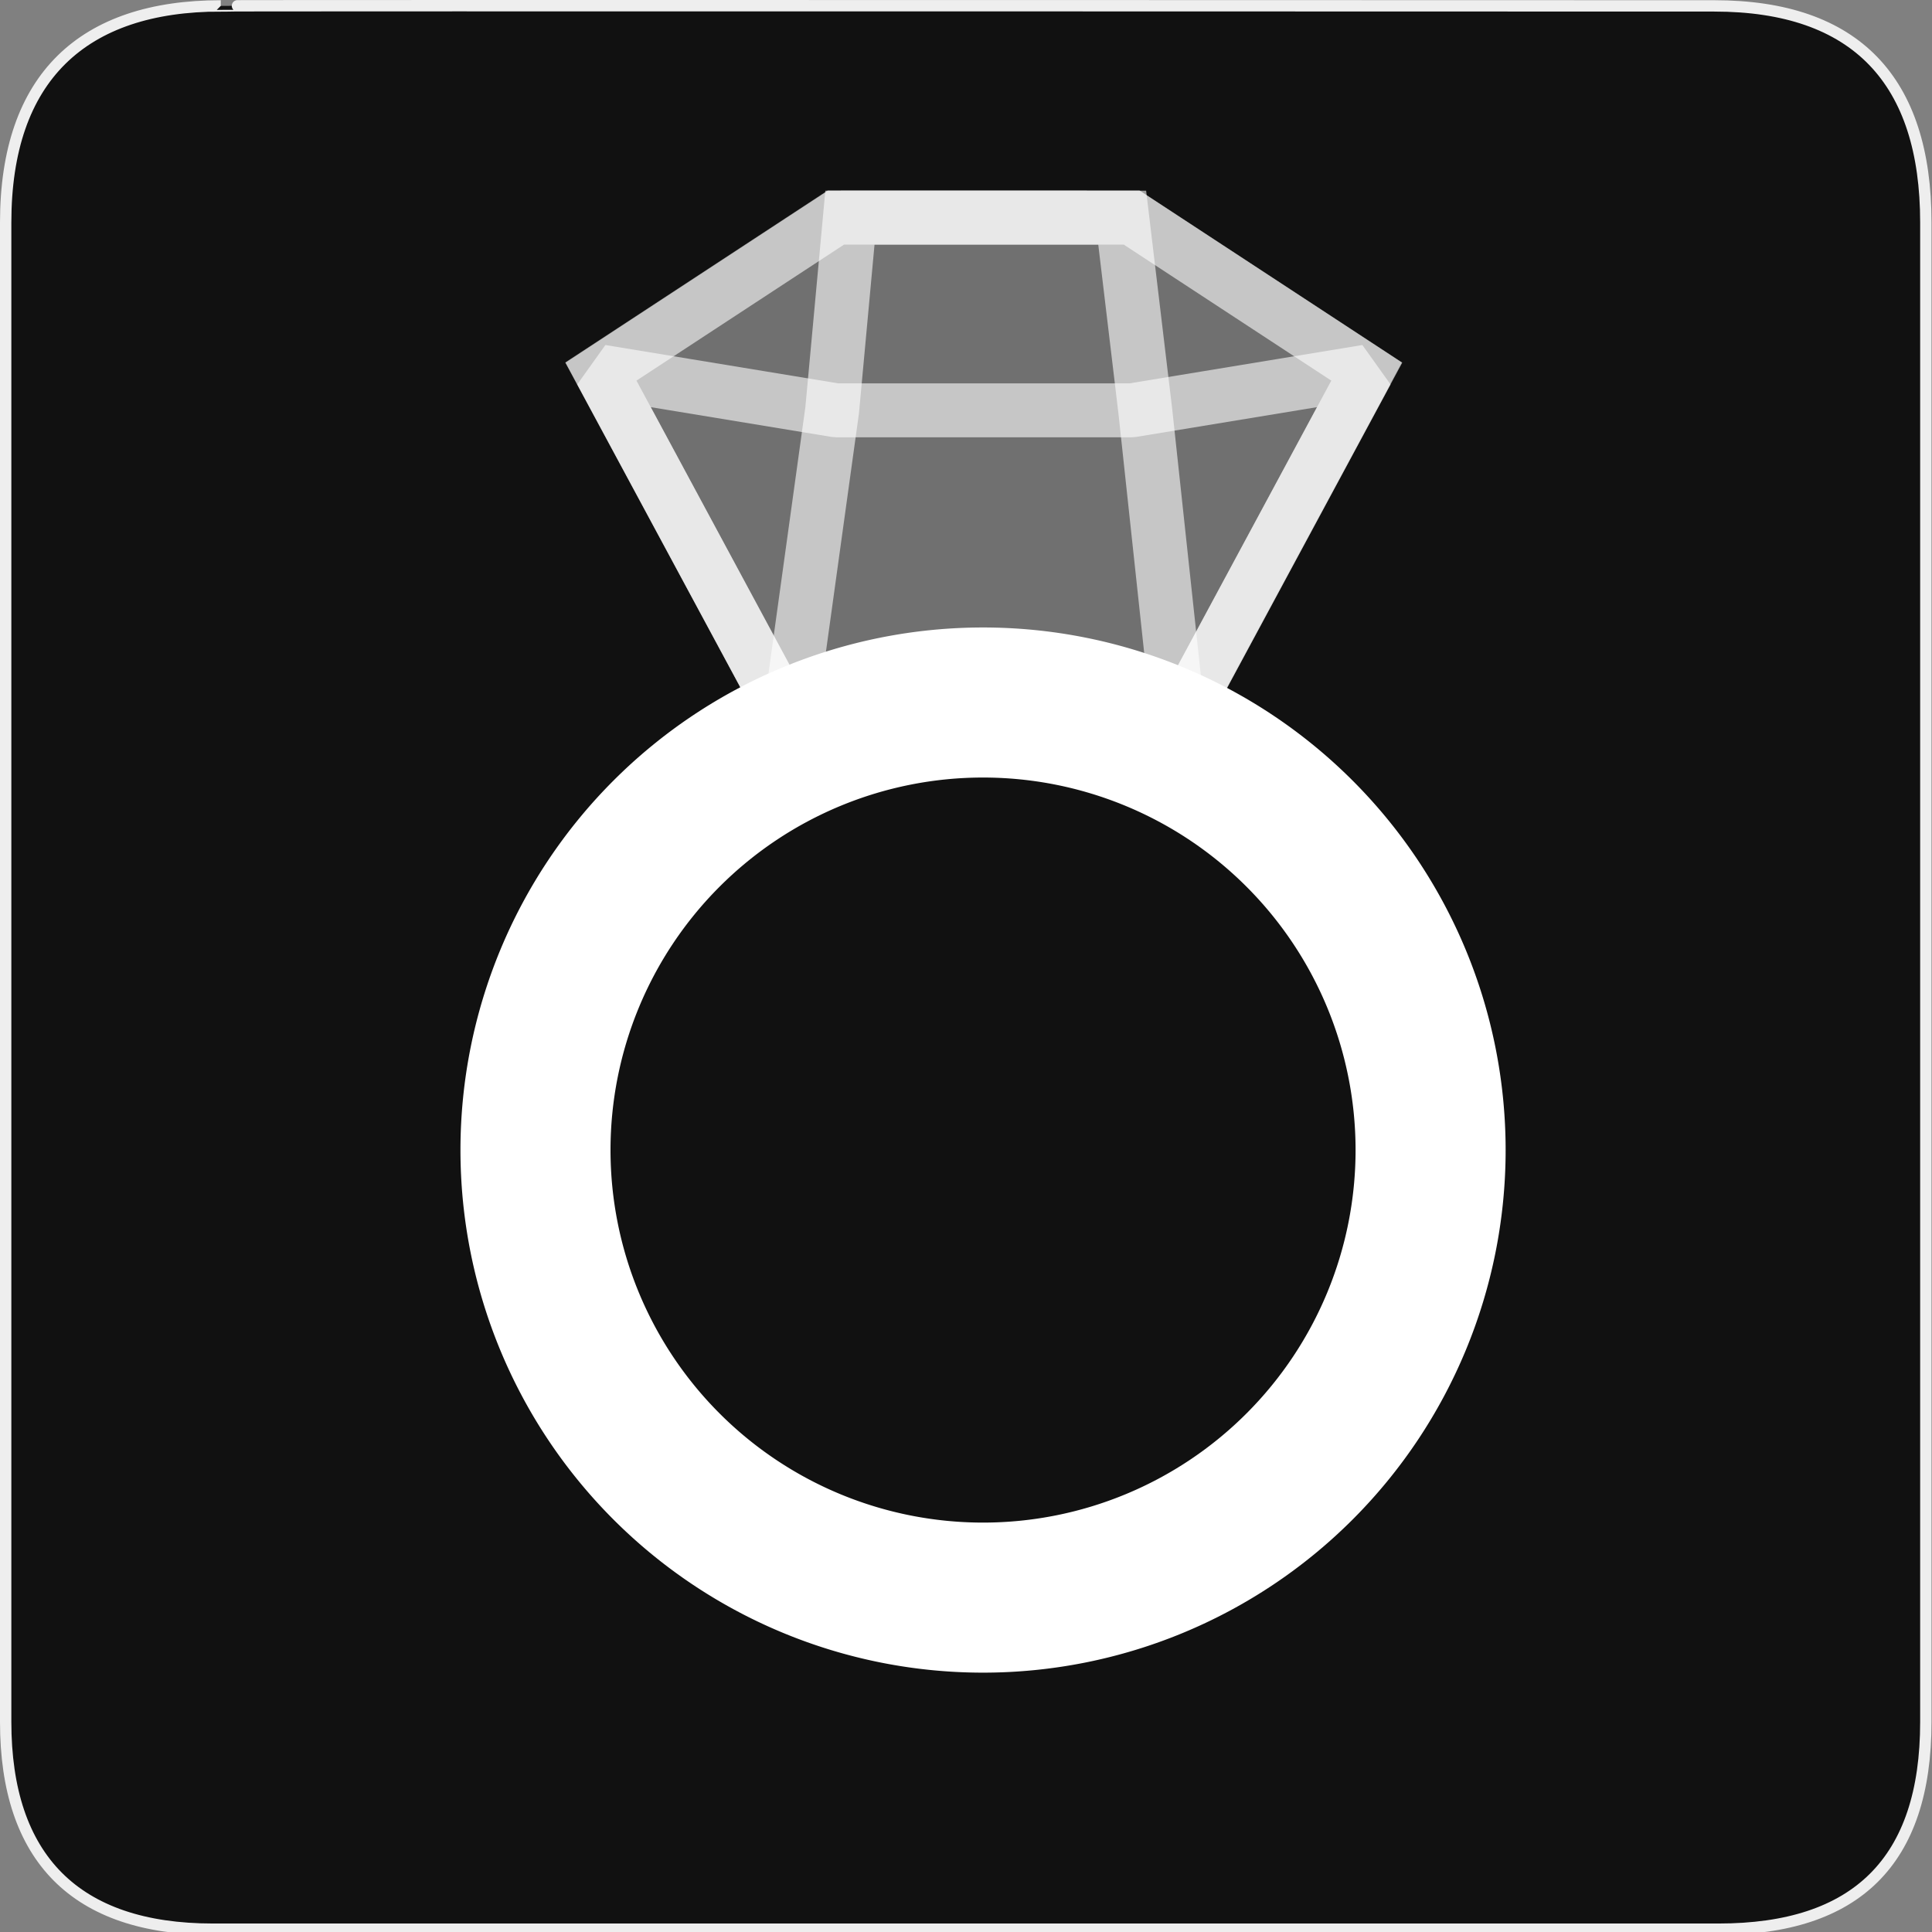 <?xml version="1.0" encoding="UTF-8" standalone="no"?>
<!-- Created with Inkscape (http://www.inkscape.org/) -->
<svg
   xmlns:dc="http://purl.org/dc/elements/1.1/"
   xmlns:cc="http://creativecommons.org/ns#"
   xmlns:rdf="http://www.w3.org/1999/02/22-rdf-syntax-ns#"
   xmlns:svg="http://www.w3.org/2000/svg"
   xmlns="http://www.w3.org/2000/svg"
   xmlns:sodipodi="http://sodipodi.sourceforge.net/DTD/sodipodi-0.dtd"
   xmlns:inkscape="http://www.inkscape.org/namespaces/inkscape"
   version="1.0"
   width="580"
   height="580"
   id="svg2"
   sodipodi:version="0.32"
   inkscape:version="0.46"
   sodipodi:docname="shopping_jewelry.svg"
   sodipodi:docbase="s:\Data\FacilityIcons"
   inkscape:output_extension="org.inkscape.output.svg.inkscape">
  <rect width="100%" height="100%" fill="#808080" stroke="none"/>
  <sodipodi:namedview
     inkscape:window-height="978"
     inkscape:window-width="1400"
     inkscape:pageshadow="2"
     inkscape:pageopacity="0.0"
     guidetolerance="10.0"
     gridtolerance="10.0"
     objecttolerance="10.0"
     borderopacity="1.0"
     bordercolor="#666666"
     pagecolor="#ffffff"
     id="base"
     inkscape:zoom="1.8433542"
     inkscape:cx="181.98368"
     inkscape:cy="442.3878"
     inkscape:window-x="0"
     inkscape:window-y="45"
     inkscape:current-layer="svg2"
     showgrid="false" />
  <defs
     id="defs4">
    <inkscape:perspective
       sodipodi:type="inkscape:persp3d"
       inkscape:vp_x="0 : 290 : 1"
       inkscape:vp_y="6.1230318e-14 : 1000 : 0"
       inkscape:vp_z="580 : 290 : 1"
       inkscape:persp3d-origin="290 : 193.33333 : 1"
       id="perspective2441" />
    <inkscape:perspective
       id="perspective3452"
       inkscape:persp3d-origin="30 : 20 : 1"
       inkscape:vp_z="60 : 30 : 1"
       inkscape:vp_y="0 : 1000 : 0"
       inkscape:vp_x="0 : 30 : 1"
       sodipodi:type="inkscape:persp3d" />
    <symbol
       viewBox="244.5 110 489 219.9"
       id="symbol-university">
      <path
         id="path4460"
         d="M79,43l57,119c0,0,21-96,104-96s124,106,124,106l43-133l82-17L0,17L79,43z" />
      <path
         id="path4462"
         d="M94,176l-21,39"
         stroke-width="20"
         stroke="#000000"
         fill="none" />
      <path
         id="path4464"
         d="M300,19c0,10.5-22.6,19-50.5,19S199,29.5,199,19s22.6-19,50.5-19S300,8.5,300,19z" />
      <path
         id="path4466"
         d="M112,216l-16-38L64,88c0,0-9-8-4-35s16-24,16-24"
         stroke-width="20"
         stroke="#000000"
         ill="none" />
    </symbol>
    <inkscape:perspective
       id="perspective4471"
       inkscape:persp3d-origin="372.04724 : 350.78739 : 1"
       inkscape:vp_z="744.09448 : 526.18109 : 1"
       inkscape:vp_y="0 : 1000 : 0"
       inkscape:vp_x="0 : 526.18109 : 1"
       sodipodi:type="inkscape:persp3d" />
    <inkscape:perspective
       id="perspective4668"
       inkscape:persp3d-origin="6 : 4 : 1"
       inkscape:vp_z="12 : 6 : 1"
       inkscape:vp_y="0 : 1000 : 0"
       inkscape:vp_x="0 : 6 : 1"
       sodipodi:type="inkscape:persp3d" />
  </defs>
  <g
     id="g1327">
    <path
       d="M 66.275,1.768 C 24.94,1.768 1.704,23.139 1.704,66.804 L 1.704,516.927 C 1.704,557.771 22.599,579.156 63.896,579.156 L 515.92,579.156 C 557.227,579.156 578.149,558.841 578.149,516.927 L 578.149,66.804 C 578.149,24.203 557.227,1.768 514.628,1.768 C 514.624,1.768 66.133,1.625 66.275,1.768 z "
       style="fill:#111;stroke:#eee;stroke-width:3.408"
       id="path1329" />
  </g>
  <g
     id="g3338"
     transform="matrix(1.397,-0.244,0.244,1.397,-185.074,-56.183)" />
  <path
     sodipodi:type="arc"
     style="opacity:1;fill:none;fill-opacity:1;stroke:#ffffff;stroke-width:60.387;stroke-linecap:round;stroke-linejoin:round;stroke-miterlimit:4;stroke-dasharray:none;stroke-dashoffset:0;stroke-opacity:1"
     id="path7112"
     sodipodi:cx="277.75455"
     sodipodi:cy="326.11499"
     sodipodi:rx="180.10646"
     sodipodi:ry="180.10646"
     d="M 457.861,326.115 A 180.106,180.106 0 1 1 97.648,326.115 A 180.106,180.106 0 1 1 457.861,326.115 z"
     transform="matrix(0.746,0,0,0.746,87.912,101.975)" />
  <g
     id="g7124"
     transform="matrix(1.395,0,0,1.395,-121.606,-34.816)"
     style="opacity:0.4">
    <path
       sodipodi:nodetypes="cccccc"
       id="path7114"
       d="M 256.924,180.042 L 216.438,104.895 L 266.996,71.766 L 315.502,71.766 L 319.875,172.488 L 256.924,180.042 z"
       style="fill:#ffffff;fill-opacity:1;fill-rule:evenodd;stroke:#ffffff;stroke-width:11.604;stroke-linecap:butt;stroke-linejoin:miter;stroke-miterlimit:4;stroke-dasharray:none;stroke-opacity:1" />
    <path
       style="fill:#ffffff;fill-opacity:1;fill-rule:evenodd;stroke:#ffffff;stroke-width:11.604;stroke-linecap:butt;stroke-linejoin:miter;stroke-miterlimit:4;stroke-dasharray:none;stroke-opacity:1"
       d="M 340.715,180.042 L 381.201,104.895 L 330.643,71.766 L 274.138,71.766 L 277.764,172.488 L 340.715,180.042 z"
       id="path7116"
       sodipodi:nodetypes="cccccc" />
  </g>
  <path
     style="opacity:0.6;fill:none;fill-opacity:1;fill-rule:evenodd;stroke:#ffffff;stroke-width:16.192;stroke-linecap:butt;stroke-linejoin:miter;stroke-miterlimit:4;stroke-dasharray:none;stroke-opacity:1"
     d="M 250.953,65.343 L 180.423,111.566 L 236.901,216.436 L 295.368,209.387 L 353.835,216.436 L 410.314,111.566 L 339.783,65.343 L 318.638,65.343 L 260.939,65.343 L 250.953,65.343 z"
     id="path7951" />
  <path
     id="path7960"
     d="M 250.953,123.178 L 180.423,111.566 L 236.901,216.436 L 295.368,209.387 L 353.835,216.436 L 410.314,111.566 L 339.783,123.178 L 250.953,123.178 z"
     style="opacity:0.6;fill:none;fill-opacity:1;fill-rule:evenodd;stroke:#ffffff;stroke-width:16.192;stroke-linecap:butt;stroke-linejoin:bevel;stroke-miterlimit:4;stroke-dasharray:none;stroke-opacity:1"
     sodipodi:nodetypes="cccccccc" />
  <path
     id="path7962"
     d="M 249.824,123.133 L 236.901,216.436 L 295.368,209.387 L 353.835,216.436 L 343.852,123.624 L 336.892,65.343 L 255.155,65.343 L 249.824,123.133 z"
     style="opacity:0.6;fill:none;fill-opacity:1;fill-rule:evenodd;stroke:#ffffff;stroke-width:16.192;stroke-linecap:butt;stroke-linejoin:miter;stroke-miterlimit:4;stroke-dasharray:none;stroke-opacity:1"
     sodipodi:nodetypes="cccccccc" />
</svg>
